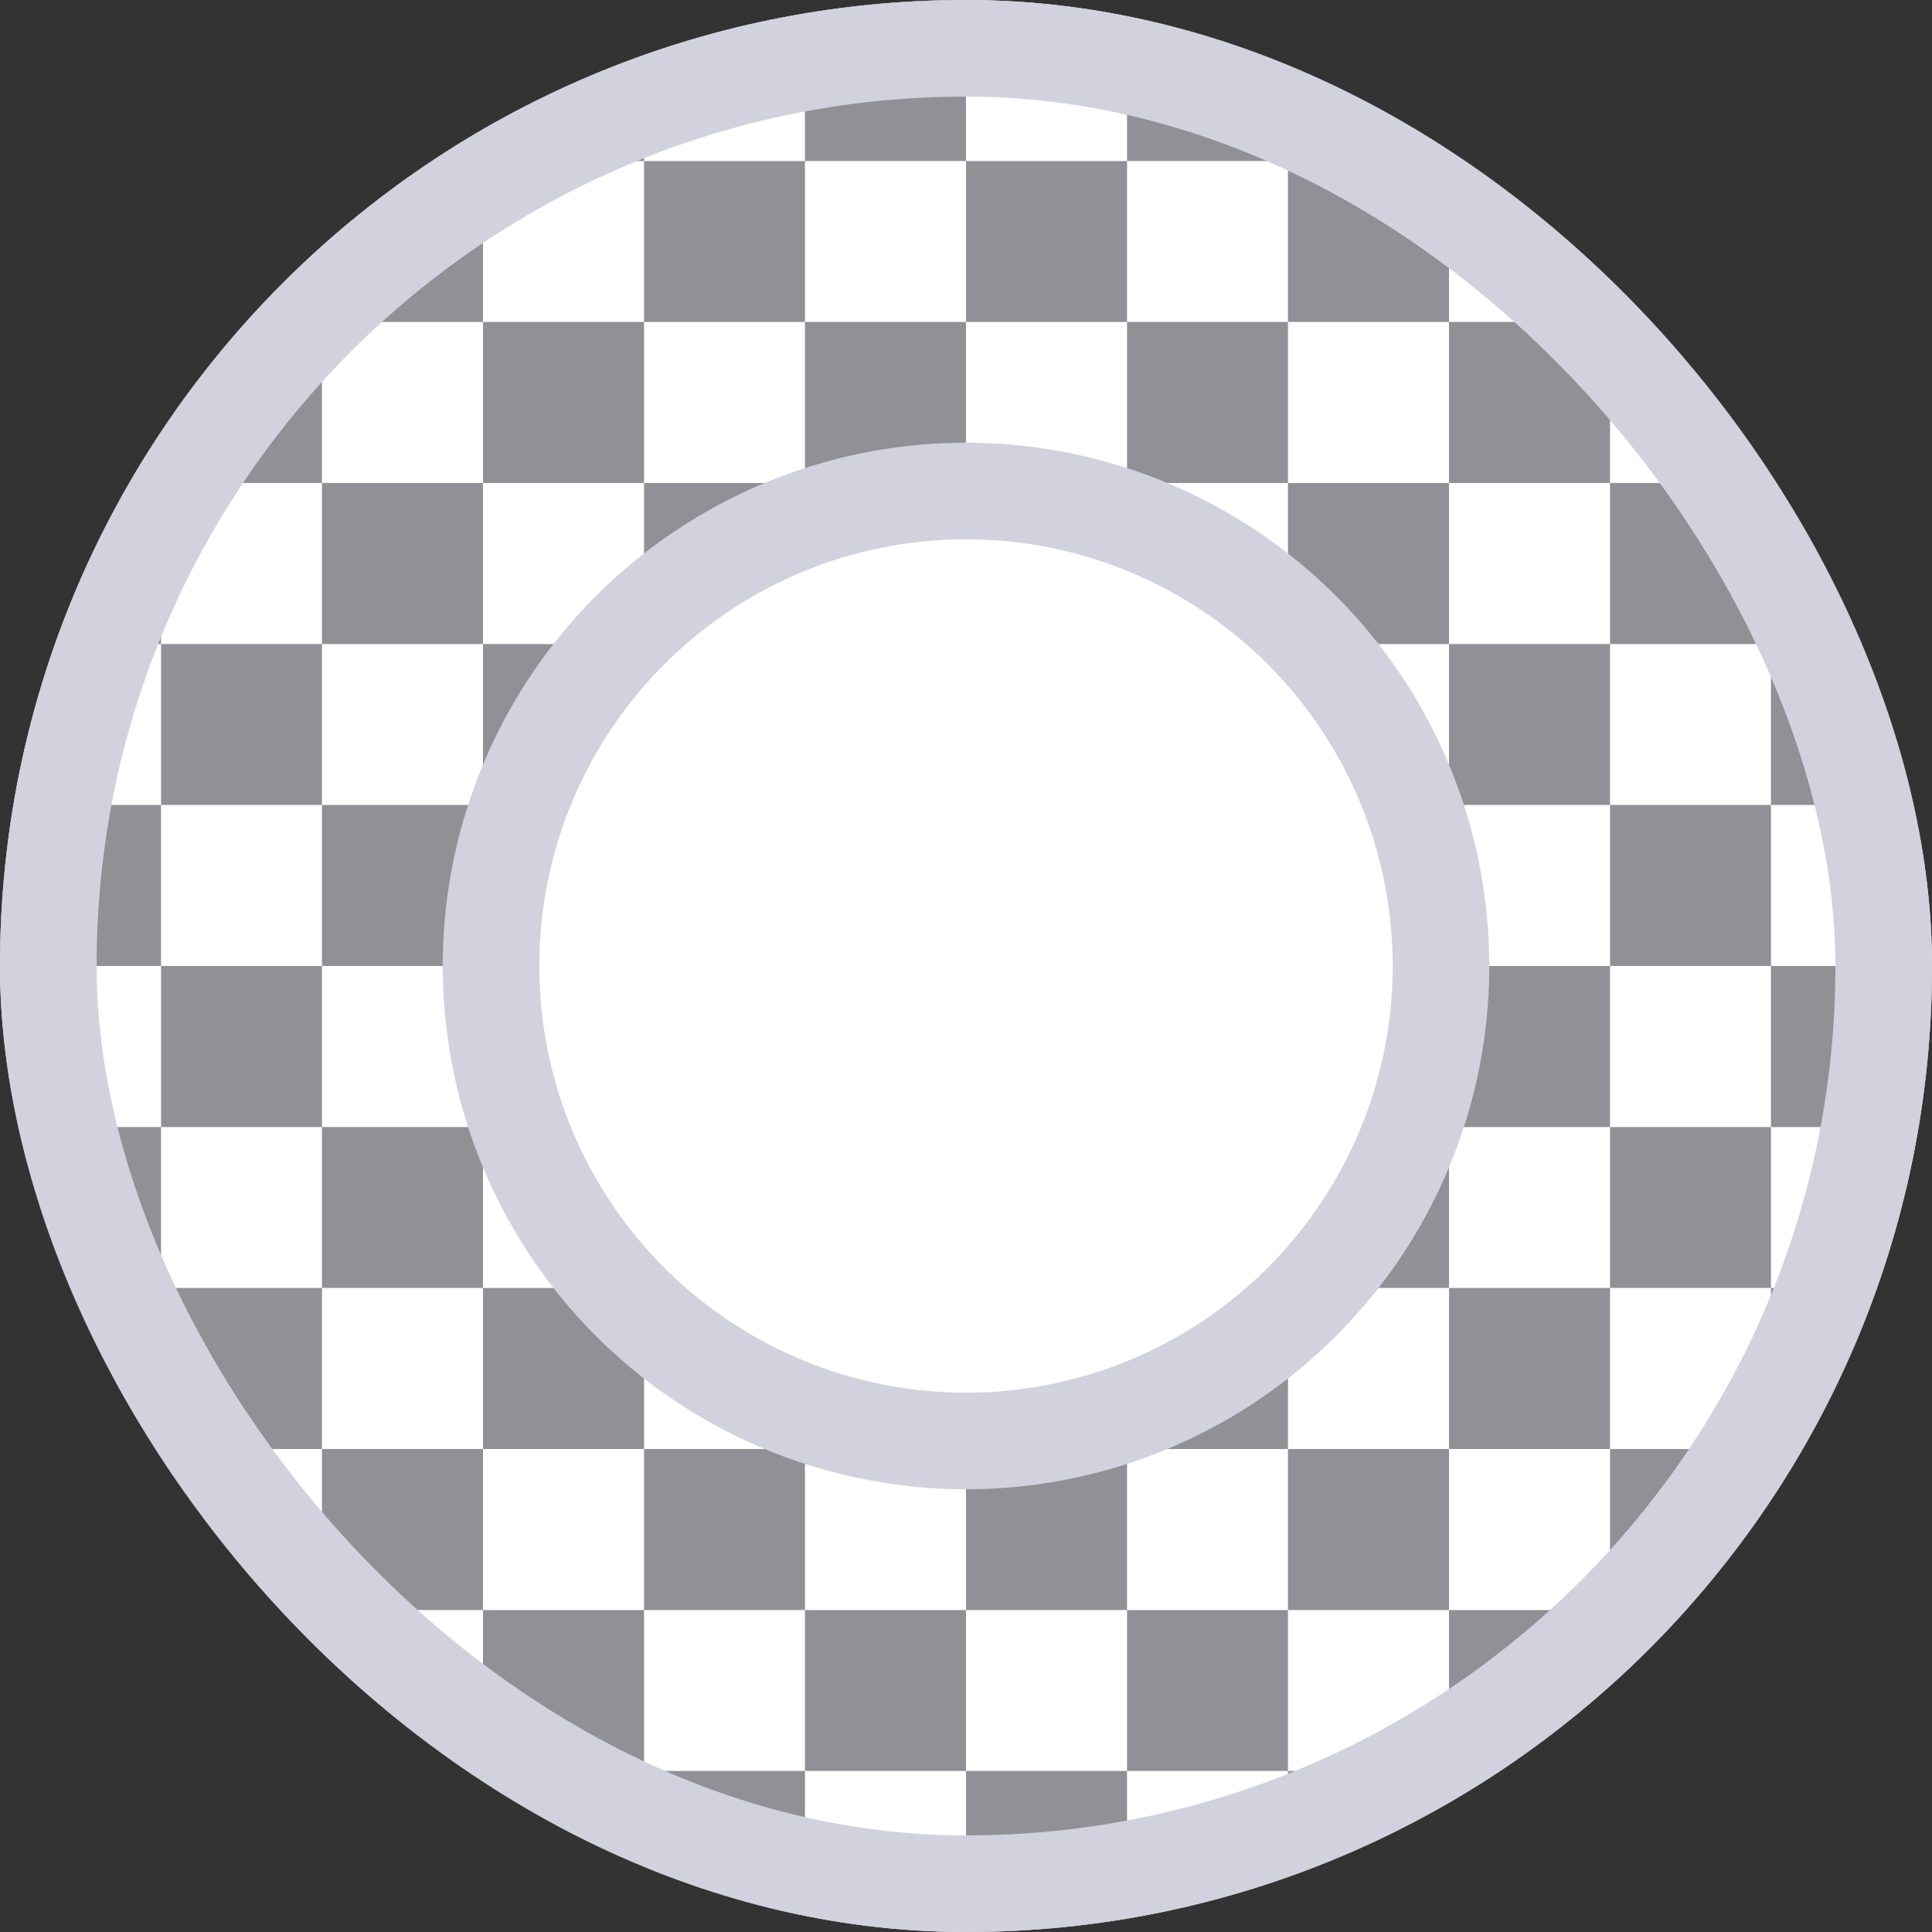 <svg width="20" height="20" viewBox="0 0 20 20" fill="none" xmlns="http://www.w3.org/2000/svg">
<rect x="0" y="0" width="20" height="20" fill="#333333" stroke="none"/>
<g clip-path="url(#clip0_845_115790)">
<rect width="20" height="20" rx="10" fill="white"/>
<path d="M3.333 8.333V6.667H1.667V8.333H3.333Z" fill="#909096"/>
<path d="M5 8.333V6.667H6.667V8.333H5Z" fill="#909096"/>
<path d="M13.333 8.333H15V10H13.333V8.333Z" fill="#909096"/>
<path d="M13.333 11.667H15V13.333H13.333V11.667Z" fill="#909096"/>
<path d="M13.333 8.333H11.667V6.667H13.333V8.333Z" fill="#909096"/>
<path fill-rule="evenodd" clip-rule="evenodd" d="M5 10V8.333H3.333V10H1.667V11.667H3.333V13.333H1.667V15H3.333V16.667H5V15H6.667V16.667H8.333V15H10V16.667H11.667V15H13.333V16.667H15V15H16.667V16.667H18.333V15H16.667V13.333H18.333V11.667H16.667V10H18.333V8.333H16.667V6.667H18.333V5H16.667V3.333H15V5H13.333V3.333H11.667V5H10V3.333H8.333V5H6.667V6.667H8.333V8.333H6.667V10H5ZM5 11.667V10H3.333V11.667H5ZM6.667 11.667V10H8.333V11.667H6.667ZM6.667 13.333V11.667H5V13.333H3.333V15H5V13.333H6.667ZM8.333 13.333V11.667H10V13.333H8.333ZM11.667 13.333V15H10V13.333H11.667ZM11.667 11.667H10V10H11.667V11.667ZM13.333 11.667H11.667V13.333H13.333V15H15V13.333H16.667V11.667H15V10H16.667V8.333H15V6.667H16.667V5H15V6.667H13.333V5H11.667V6.667H10V5H8.333V6.667H10V8.333H8.333V10H10V8.333H11.667V10H13.333V11.667ZM8.333 13.333V15H6.667V13.333H8.333Z" fill="#909096"/>
<path fill-rule="evenodd" clip-rule="evenodd" d="M-8.14199e-05 0H-1.667V1.667H-8.14199e-05V3.333H-1.667V5H-8.14199e-05V6.667H-1.667V8.333H-8.14199e-05V10H-1.667V11.667H-8.14199e-05V13.333H-1.667V15H-8.14199e-05V16.667H-1.667V18.333H-8.14199e-05V20H1.667V18.333H3.333V20H5V18.333H6.667V20H8.333V18.333H10V20H11.667V18.333H13.333V20H15V18.333H16.667V20H18.333V18.333H20V20H21.667V18.333H20V16.667H21.667V15H20V13.333H21.667V11.667H20V10H21.667V8.333H20V6.667H21.667V5H20V3.333H21.667V1.667H20V0H18.333V1.667H16.667V0H15V1.667H13.333V0H11.667V1.667H10V0H8.333V1.667H6.667V0H5V1.667H3.333V0H1.667V1.667H-8.14199e-05V0ZM1.667 3.333V1.667H3.333V3.333H1.667ZM1.667 5H-8.14199e-05V3.333H1.667V5ZM3.333 5V3.333H5V5H3.333ZM3.333 6.667V5H1.667V6.667H-8.14199e-05V8.333H1.667V10H-8.14199e-05V11.667H1.667V13.333H-8.14199e-05V15H1.667V16.667H-8.14199e-05V18.333H1.667V16.667H3.333V18.333H5V16.667H6.667V18.333H8.333V16.667H10V18.333H11.667V16.667H13.333V18.333H15V16.667H16.667V18.333H18.333V16.667H20V15H18.333V13.333H20V11.667H18.333V10H20V8.333H18.333V6.667H20V5H18.333V3.333H20V1.667H18.333V3.333H16.667V1.667H15V3.333H13.333V1.667H11.667V3.333H10V1.667H8.333V3.333H6.667V1.667H5V3.333H6.667V5H5V6.667H3.333Z" fill="#909096"/>
<circle cx="10" cy="10" r="4.917" fill="white" stroke="#D2D2DE"/>
</g>
<rect x="0.5" y="0.5" width="19" height="19" rx="9.5" stroke="#D2D2DE"/>
<defs>
<clipPath id="clip0_845_115790">
<rect width="20" height="20" rx="10" fill="white"/>
</clipPath>
</defs>
</svg>
